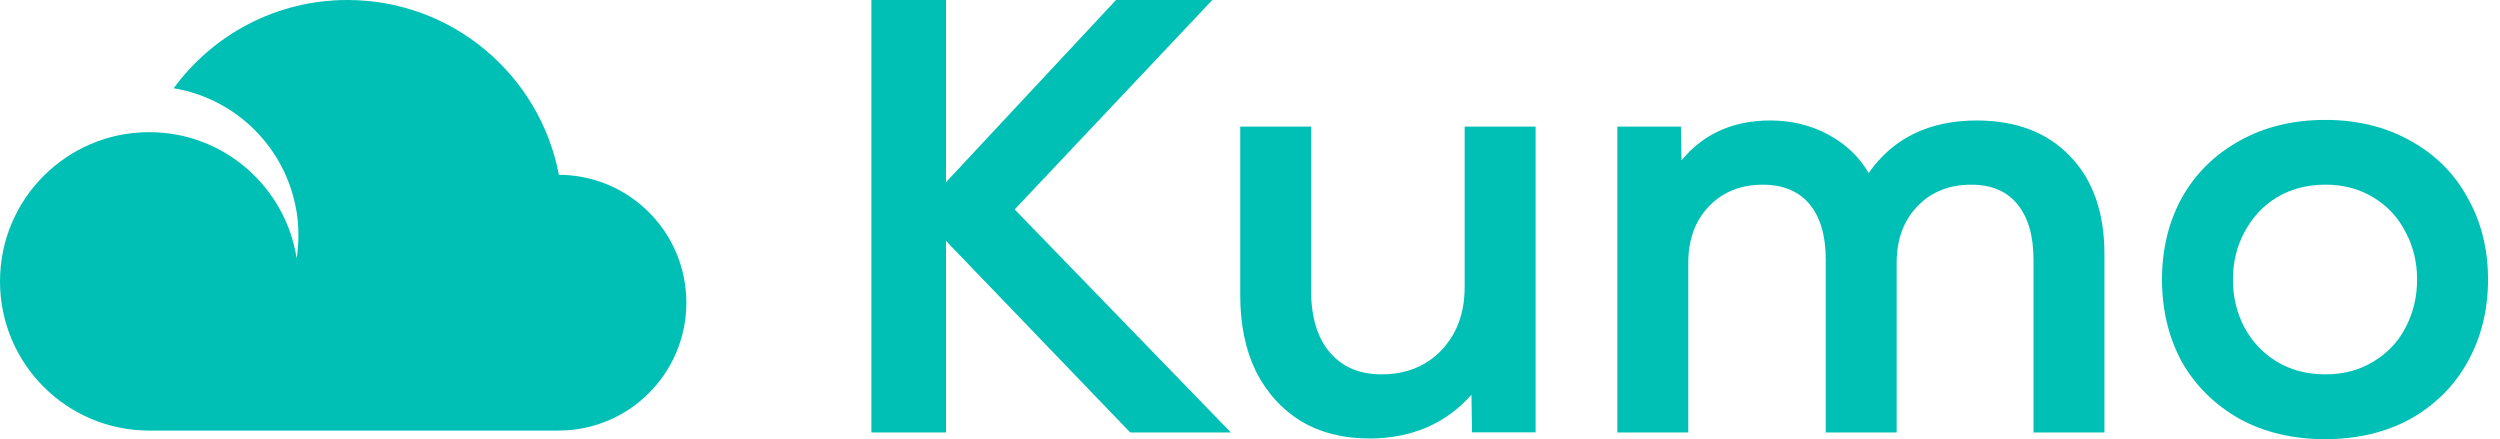<svg width="74" height="13" viewBox="0 0 74 13" fill="none" xmlns="http://www.w3.org/2000/svg">
<path d="M35.885 0H33.034L28.002 5.393V0H25.793V12.8H28.002V7.131L33.444 12.79L33.454 12.8H36.433L30.034 6.199L35.885 0Z" fill="#00C0B5"/>
<path d="M43.353 8.51C43.353 9.263 43.123 9.885 42.67 10.363C42.217 10.84 41.619 11.081 40.891 11.081C40.248 11.081 39.736 10.864 39.367 10.436C38.998 10.007 38.81 9.395 38.81 8.619V3.748H36.711V8.747C36.711 9.597 36.864 10.348 37.169 10.98C37.486 11.612 37.936 12.112 38.509 12.466C39.081 12.807 39.761 12.98 40.527 12.98C41.775 12.98 42.794 12.544 43.555 11.684L43.572 12.798H45.454V3.748H43.354V8.51H43.353Z" fill="#00C0B5"/>
<path d="M58.513 3.566C57.108 3.566 56.031 4.09 55.313 5.122C55.033 4.642 54.633 4.261 54.125 3.989C53.614 3.709 53.033 3.566 52.399 3.566C51.297 3.566 50.414 3.964 49.772 4.749L49.755 3.748H47.873V12.8H49.973V7.783C49.973 7.091 50.178 6.529 50.583 6.111C50.988 5.683 51.525 5.467 52.18 5.467C52.774 5.467 53.237 5.658 53.558 6.038C53.878 6.42 54.042 6.969 54.042 7.675V12.801H56.141V7.783C56.141 7.091 56.347 6.529 56.752 6.111C57.156 5.683 57.694 5.467 58.348 5.467C58.943 5.467 59.399 5.658 59.708 6.038C60.028 6.42 60.191 6.969 60.191 7.675V12.801H62.291V7.51C62.291 6.295 61.952 5.327 61.282 4.632C60.612 3.925 59.681 3.566 58.513 3.566Z" fill="#00C0B5"/>
<path d="M73.042 5.857C72.654 5.139 72.085 4.573 71.356 4.171C70.627 3.758 69.777 3.549 68.83 3.549C67.871 3.549 67.014 3.758 66.286 4.171C65.557 4.573 64.983 5.139 64.582 5.857C64.193 6.563 63.995 7.376 63.995 8.275C63.995 9.174 64.192 9.993 64.582 10.71C64.983 11.415 65.556 11.982 66.286 12.396C67.015 12.797 67.872 13 68.83 13C69.777 13 70.627 12.797 71.356 12.396C72.085 11.982 72.654 11.415 73.042 10.71C73.443 9.993 73.646 9.174 73.646 8.275C73.646 7.375 73.443 6.562 73.042 5.857ZM70.251 10.704C69.845 10.954 69.367 11.081 68.83 11.081C68.293 11.081 67.807 10.954 67.39 10.704C66.984 10.454 66.664 10.114 66.437 9.697C66.21 9.267 66.095 8.789 66.095 8.274C66.095 7.76 66.21 7.287 66.437 6.869C66.664 6.439 66.984 6.094 67.39 5.844C67.809 5.594 68.293 5.466 68.83 5.466C69.367 5.466 69.845 5.594 70.251 5.844C70.668 6.094 70.989 6.439 71.204 6.869C71.431 7.287 71.546 7.759 71.546 8.274C71.546 8.789 71.431 9.267 71.203 9.697C70.99 10.114 70.669 10.454 70.251 10.704Z" fill="#00C0B5"/>
<path d="M16.543 5.174C15.982 2.227 13.395 0 10.284 0C8.172 0 6.301 1.028 5.141 2.612C6.101 2.771 6.958 3.241 7.603 3.912C7.888 4.21 8.133 4.547 8.326 4.914C8.327 4.915 8.328 4.916 8.328 4.918C8.359 4.976 8.388 5.034 8.416 5.093C8.421 5.103 8.424 5.113 8.429 5.123C8.452 5.174 8.475 5.224 8.496 5.276C8.503 5.291 8.509 5.308 8.515 5.324C8.534 5.371 8.552 5.417 8.569 5.464C8.577 5.483 8.583 5.503 8.59 5.522C8.605 5.566 8.62 5.61 8.634 5.655C8.64 5.677 8.648 5.699 8.654 5.721C8.667 5.764 8.678 5.807 8.689 5.85C8.696 5.874 8.702 5.898 8.708 5.923C8.718 5.965 8.727 6.008 8.737 6.051C8.742 6.076 8.749 6.103 8.754 6.128C8.761 6.169 8.769 6.212 8.776 6.255C8.78 6.282 8.785 6.307 8.789 6.333C8.795 6.376 8.8 6.42 8.805 6.465C8.808 6.491 8.812 6.516 8.814 6.543C8.819 6.591 8.822 6.639 8.824 6.687C8.826 6.709 8.828 6.732 8.829 6.755C8.832 6.826 8.833 6.896 8.833 6.968C8.833 7.199 8.816 7.426 8.781 7.648C8.453 5.532 6.625 3.912 4.417 3.912C4.413 3.912 4.409 3.912 4.405 3.912C1.971 3.918 0 5.893 0 8.328C0 10.768 1.977 12.745 4.417 12.745H12.712H12.825H16.531C18.622 12.745 20.316 11.05 20.316 8.959C20.316 6.872 18.628 5.18 16.543 5.174Z" fill="#00C0B5"/>
</svg>
